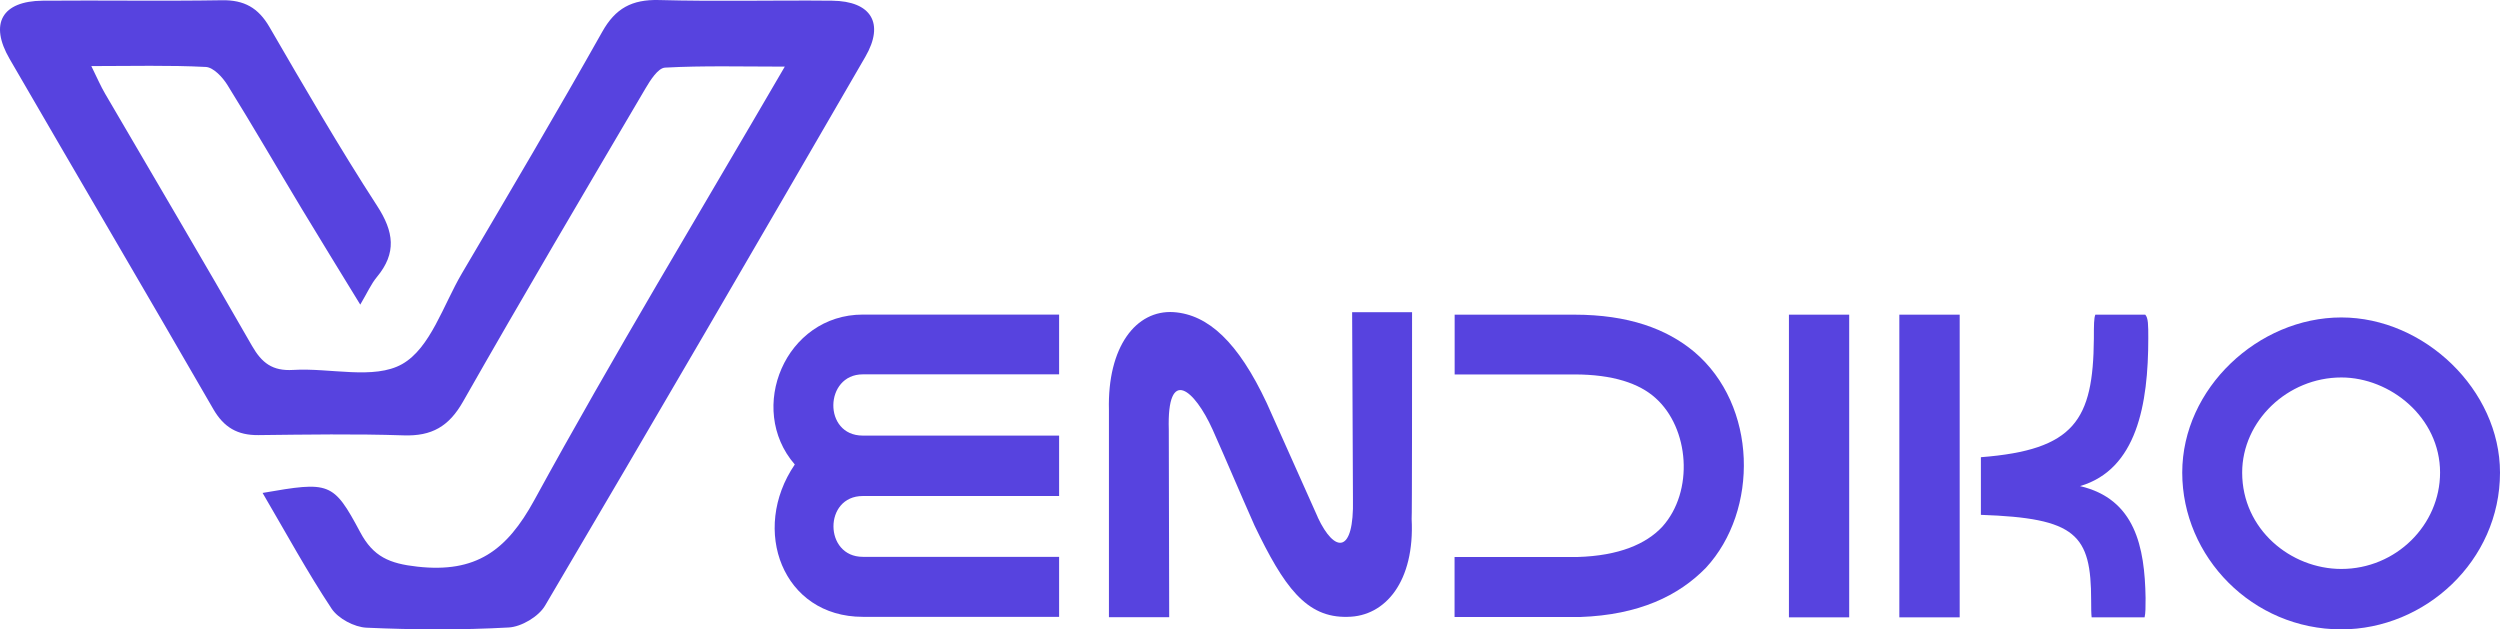 <svg width="143" height="36" viewBox="0 0 143 36" fill="none" xmlns="http://www.w3.org/2000/svg">
<path d="M15.024 28.195C18.852 27.532 19.061 27.551 20.603 30.44C21.353 31.85 22.281 32.237 23.878 32.413C27.218 32.785 28.981 31.501 30.562 28.608C35.078 20.348 39.961 12.282 44.89 3.811C42.435 3.811 40.235 3.749 38.039 3.868C37.637 3.891 37.193 4.596 36.914 5.071C33.411 11.025 29.897 16.972 26.483 22.976C25.679 24.39 24.701 24.957 23.089 24.903C20.321 24.811 17.545 24.857 14.773 24.888C13.59 24.899 12.809 24.451 12.206 23.409C8.344 16.715 4.423 10.056 0.55 3.37C-0.622 1.351 0.113 0.063 2.436 0.04C5.858 0.01 9.279 0.071 12.697 0.014C13.969 -0.006 14.773 0.446 15.411 1.542C17.41 4.983 19.405 8.435 21.57 11.773C22.532 13.255 22.698 14.474 21.558 15.845C21.229 16.24 21.017 16.731 20.607 17.424C19.42 15.478 18.326 13.715 17.259 11.941C15.84 9.585 14.464 7.202 13.01 4.864C12.736 4.42 12.21 3.853 11.773 3.83C9.67 3.722 7.559 3.78 5.224 3.78C5.564 4.47 5.761 4.933 6.016 5.366C8.819 10.171 11.653 14.953 14.413 19.78C14.974 20.758 15.581 21.233 16.768 21.16C18.879 21.03 21.396 21.738 23.008 20.823C24.616 19.911 25.355 17.451 26.418 15.642C29.12 11.052 31.834 6.466 34.444 1.826C35.202 0.469 36.149 -0.036 37.691 0.002C40.993 0.094 44.295 0.006 47.596 0.04C49.835 0.063 50.608 1.332 49.498 3.247C43.425 13.734 37.336 24.206 31.177 34.643C30.81 35.268 29.824 35.854 29.097 35.892C26.391 36.042 23.673 36.026 20.963 35.904C20.267 35.873 19.347 35.383 18.968 34.816C17.58 32.724 16.377 30.513 15.017 28.191L15.024 28.195Z" fill="#5743DF"/>
<path d="M60.581 21.413H49.352C47.151 21.413 47.061 24.916 49.352 24.916H60.581V28.372H49.352C47.104 28.372 47.127 31.851 49.352 31.851H60.581V35.283H49.352C44.766 35.283 42.913 30.306 45.462 26.569C42.683 23.366 44.931 17.994 49.352 17.994H60.581V21.408V21.413Z" fill="#5743DF"/>
<path d="M75.376 29.594C76.349 31.668 77.459 31.692 77.389 28.554L77.342 17.859H80.77C80.77 20.902 80.77 29.683 80.746 29.683C80.93 33.256 79.242 35.26 77.088 35.283C74.703 35.354 73.429 33.532 71.764 30.072C70.932 28.203 70.142 26.316 69.356 24.56C68.336 22.303 66.742 20.893 66.855 24.583L66.878 35.302H63.431V23.455C63.337 19.835 64.983 17.713 67.137 17.854C69.103 17.994 70.819 19.558 72.46 23.061L75.376 29.584V29.594Z" fill="#5743DF"/>
<path d="M83.201 17.999H90.053C93.133 17.999 95.329 18.805 96.905 20.121C100.54 23.188 100.61 29.205 97.577 32.479C96.025 34.071 93.759 35.176 90.377 35.293H83.201V31.86H90.241C92.602 31.79 94.154 31.121 95.08 30.133C96.909 28.105 96.632 24.485 94.685 22.757C93.759 21.928 92.254 21.418 90.058 21.418H83.206V18.004L83.201 17.999Z" fill="#5743DF"/>
<path d="M105.774 17.999V35.312H102.327V17.999H105.774Z" fill="#5743DF"/>
<path d="M108.642 17.999V35.312H112.094V17.999H108.642Z" fill="#5743DF"/>
<path d="M143 27.032C143 32.081 138.716 36 133.924 36C128.831 36 124.824 31.851 124.824 27.032C124.824 22.214 129.174 18.158 133.924 18.158C138.674 18.158 143 22.307 143 27.032ZM128.252 27.032C128.252 30.282 131.032 32.544 133.924 32.544C137.051 32.544 139.572 30.029 139.572 27.032C139.572 23.876 136.722 21.591 133.924 21.591C130.844 21.591 128.252 24.082 128.252 27.032Z" fill="#5743DF"/>
<path d="M122.727 34.207C122.727 34.731 122.727 35.078 122.67 35.312H119.642C119.618 35.106 119.614 34.801 119.614 34.352C119.614 30.563 118.753 29.636 113.307 29.449V26.152C118.664 25.735 119.731 24.035 119.769 19.376C119.769 18.575 119.774 18.187 119.854 17.999H122.708C122.882 18.191 122.882 18.58 122.882 19.353C122.882 23.127 122.228 26.85 118.979 27.805C122.139 28.545 122.68 31.294 122.727 34.202V34.207Z" fill="#5743DF"/>
</svg>

